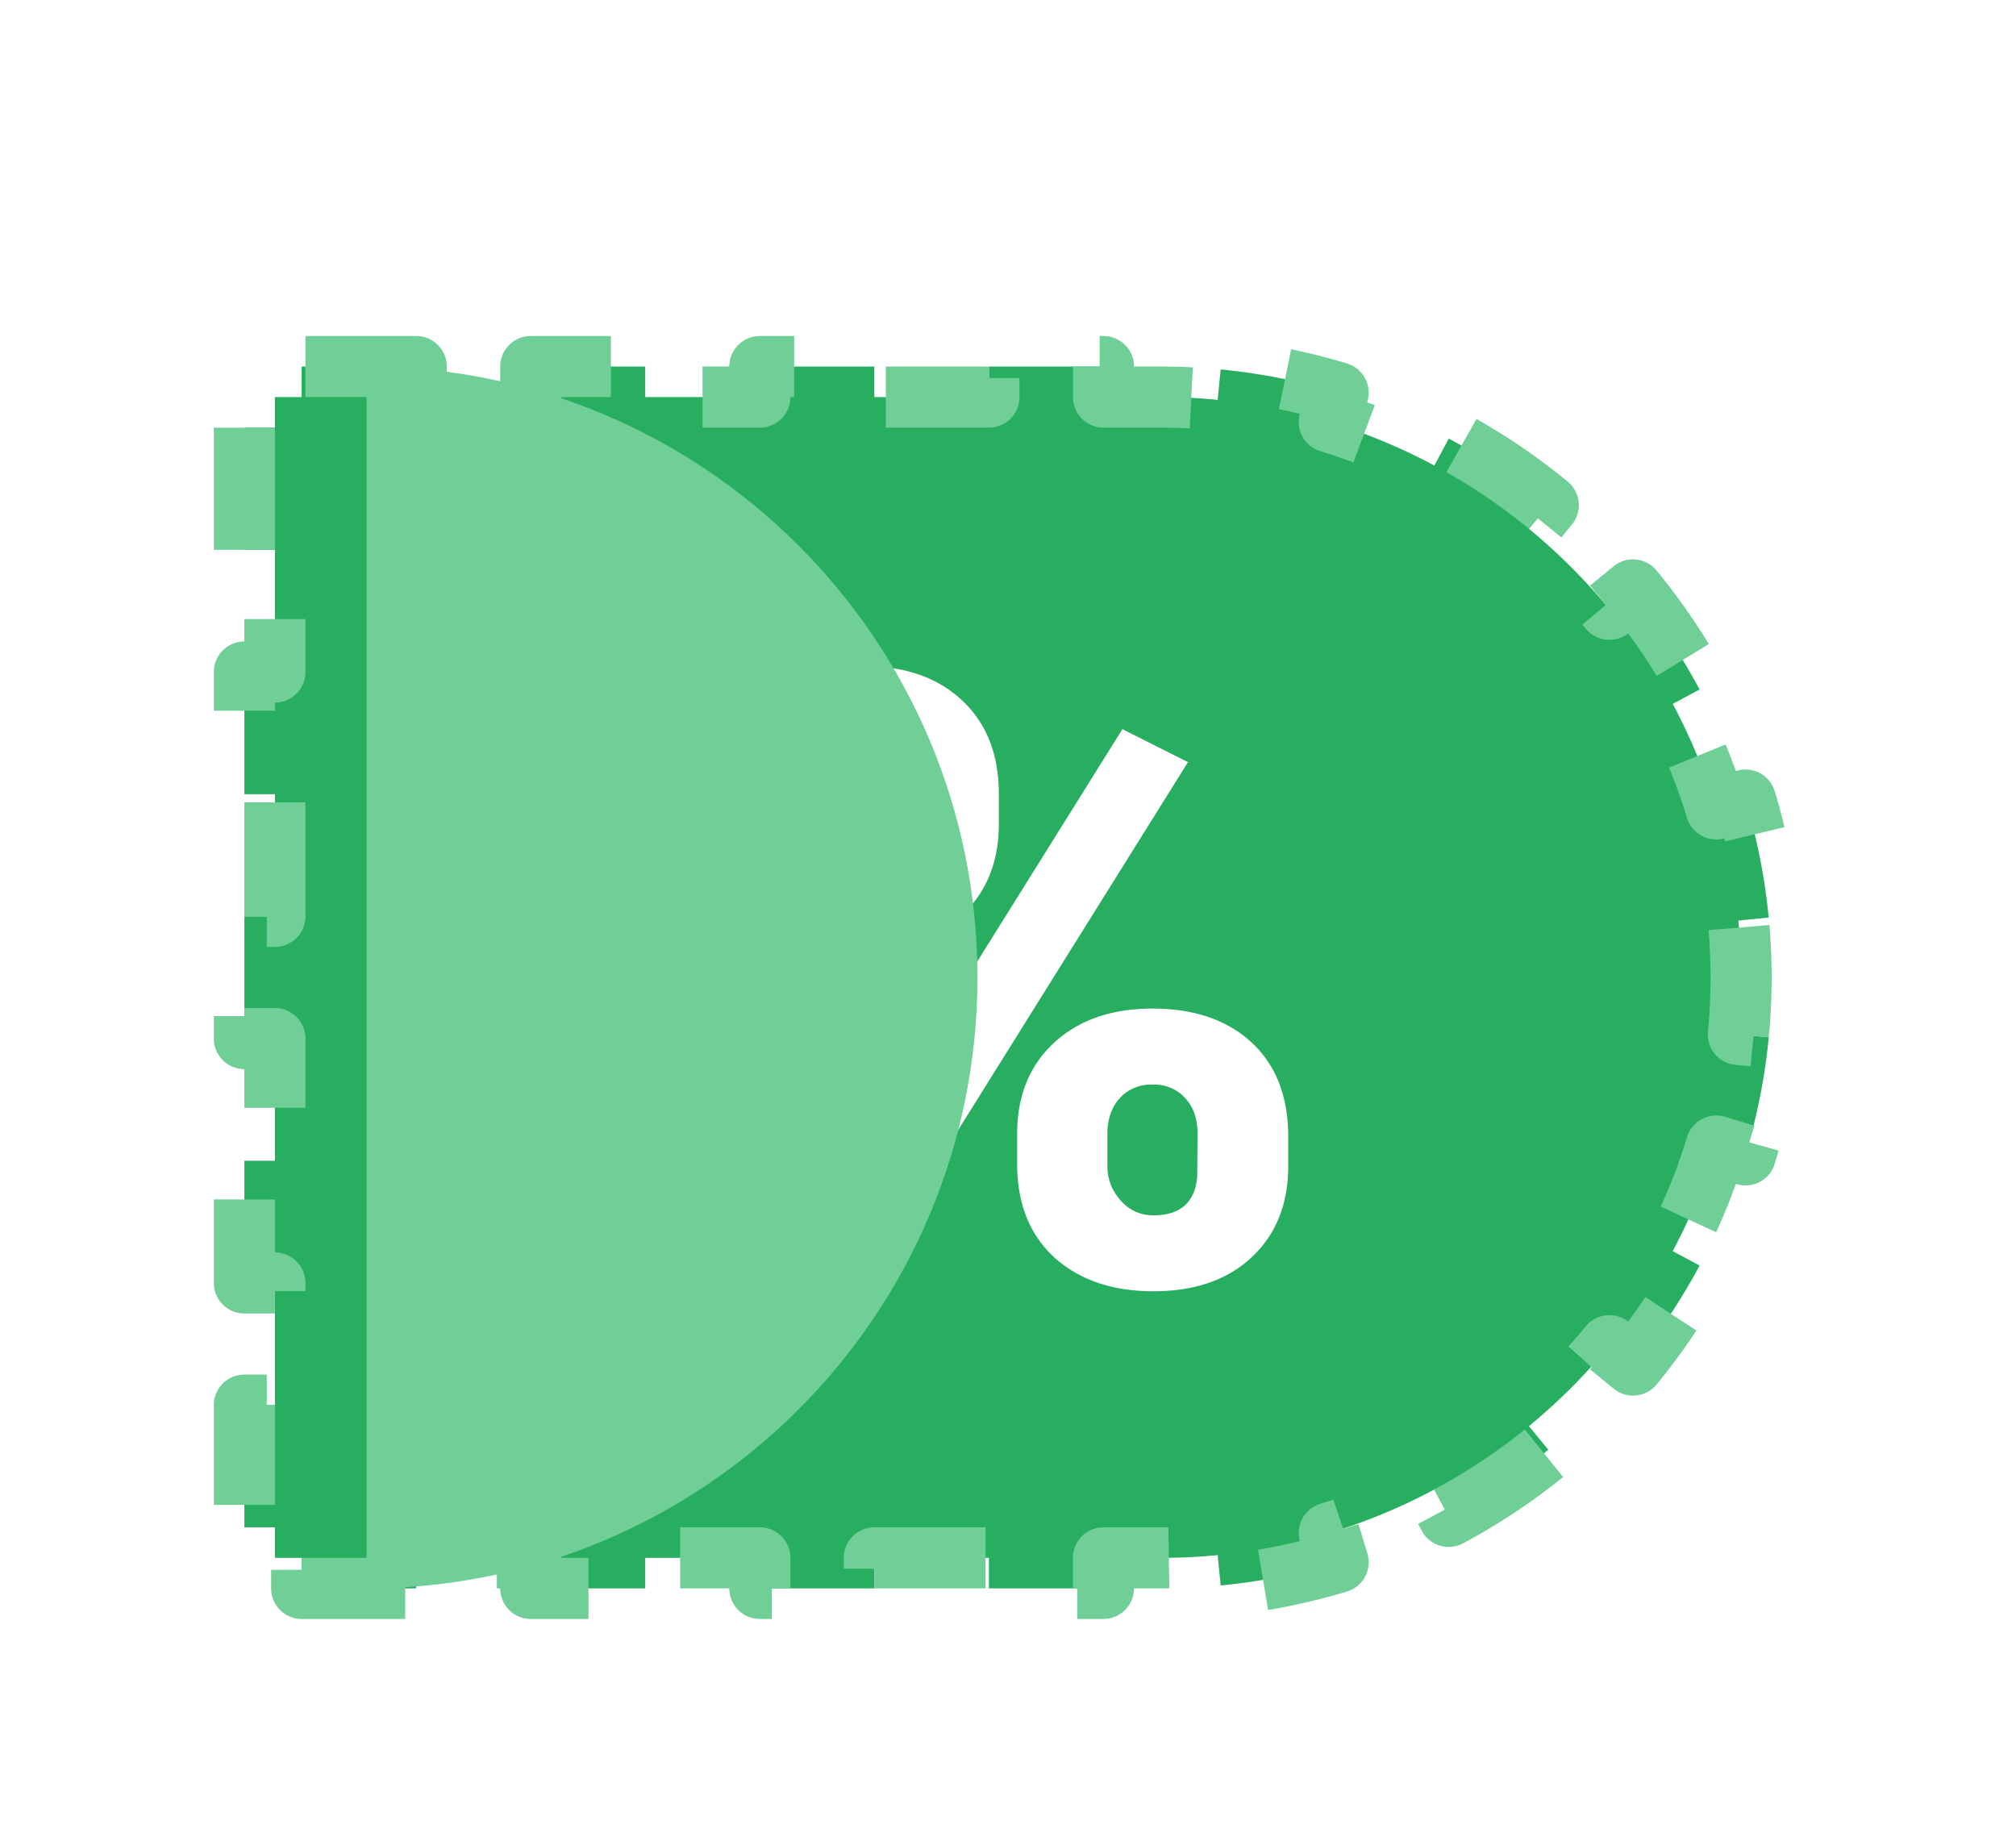 <svg width="33" height="30" fill="none" xmlns="http://www.w3.org/2000/svg"><g filter="url(#filter0_d)"><path d="M4 7V5h.5v-.5h.438V4h1.875v.5h1.875V4h1.874v.5h1.876V4h1.874v.5h1.876V4h1.875v.5H19c.315 0 .626.015.932.045l.049-.498a9.954 9.954 0 0 1 1.923.381l-.145.479c.6.182 1.176.421 1.72.713l.236-.441c.58.31 1.125.676 1.629 1.09l-.317.387c.48.395.922.836 1.317 1.317l.386-.317c.415.504.78 1.05 1.091 1.63l-.44.235c.29.544.53 1.12.712 1.72l.479-.145c.187.618.316 1.261.38 1.923l-.497.049a9.63 9.63 0 0 1 0 1.864l.498.048a9.951 9.951 0 0 1-.381 1.924l-.479-.145a9.437 9.437 0 0 1-.713 1.72l.441.236a9.974 9.974 0 0 1-1.09 1.629l-.387-.317a9.56 9.56 0 0 1-1.317 1.317l.317.386c-.504.415-1.05.78-1.63 1.091l-.235-.44a9.437 9.437 0 0 1-1.72.712l.145.479a9.952 9.952 0 0 1-1.923.38l-.049-.497A9.63 9.63 0 0 1 19 23.5h-.938v.5h-1.875v-.5h-1.875v.5h-1.874v-.5h-1.876v.5H8.688v-.5H6.812v.5H4.938v-.5H4.5V23H4v-2h.5v-2H4v-2h.5v-2H4v-2h.5v-2H4V9h.5V7H4z" fill="#27AE60" stroke="#6FCF97" stroke-linejoin="round" stroke-dasharray="2 2"/><path d="M11.92 10.96c0-.614.2-1.111.601-1.49.401-.378.94-.567 1.614-.567.683 0 1.223.19 1.62.568.396.373.595.881.595 1.524v.492c0 .615-.199 1.11-.595 1.484-.397.373-.932.56-1.607.56-.67 0-1.21-.184-1.62-.554-.405-.373-.608-.884-.608-1.53v-.486zm1.483.527c0 .237.066.431.199.581.132.146.314.22.546.22.479 0 .718-.306.718-.917v-.41a.867.867 0 0 0-.191-.581c-.128-.155-.308-.232-.54-.232a.674.674 0 0 0-.533.225c-.133.146-.199.346-.199.602v.512zm3.247 5.073c0-.62.2-1.117.602-1.49.406-.374.943-.561 1.613-.561.68 0 1.22.184 1.62.553.401.37.602.885.602 1.545v.479c0 .62-.198 1.117-.595 1.49-.396.374-.934.56-1.613.56-.67 0-1.21-.184-1.62-.553-.406-.374-.609-.884-.609-1.531v-.492zm1.477.526c0 .214.073.403.219.567.145.16.323.24.533.24.442 0 .681-.21.718-.63l.006-.703c0-.242-.066-.436-.198-.581a.682.682 0 0 0-.54-.226.687.687 0 0 0-.526.212c-.132.137-.203.323-.212.56v.56zm-3.541 1.169l-1.073-.54 4.86-7.78 1.073.54-4.86 7.78z" fill="#fff"/><path d="M4 24c5.523 0 10-4.477 10-10S9.523 4 4 4v20z" fill="#6FCF97" filter="url(#filter1_d)"/></g><defs><filter id="filter0_d" x="0" y="2" width="33" height="28" filterUnits="userSpaceOnUse" color-interpolation-filters="sRGB"><feFlood flood-opacity="0" result="BackgroundImageFix"/><feColorMatrix in="SourceAlpha" values="0 0 0 0 0 0 0 0 0 0 0 0 0 0 0 0 0 0 127 0"/><feOffset dy="2"/><feGaussianBlur stdDeviation="2"/><feColorMatrix values="0 0 0 0 0 0 0 0 0 0 0 0 0 0 0 0 0 0 0.15 0"/><feBlend in2="BackgroundImageFix" result="effect1_dropShadow"/><feBlend in="SourceGraphic" in2="effect1_dropShadow" result="shape"/></filter><filter id="filter1_d" x="2" y="0" width="18" height="28" filterUnits="userSpaceOnUse" color-interpolation-filters="sRGB"><feFlood flood-opacity="0" result="BackgroundImageFix"/><feColorMatrix in="SourceAlpha" values="0 0 0 0 0 0 0 0 0 0 0 0 0 0 0 0 0 0 127 0"/><feOffset dx="2"/><feGaussianBlur stdDeviation="2"/><feColorMatrix values="0 0 0 0 0 0 0 0 0 0 0 0 0 0 0 0 0 0 0.25 0"/><feBlend in2="BackgroundImageFix" result="effect1_dropShadow"/><feBlend in="SourceGraphic" in2="effect1_dropShadow" result="shape"/></filter></defs></svg>